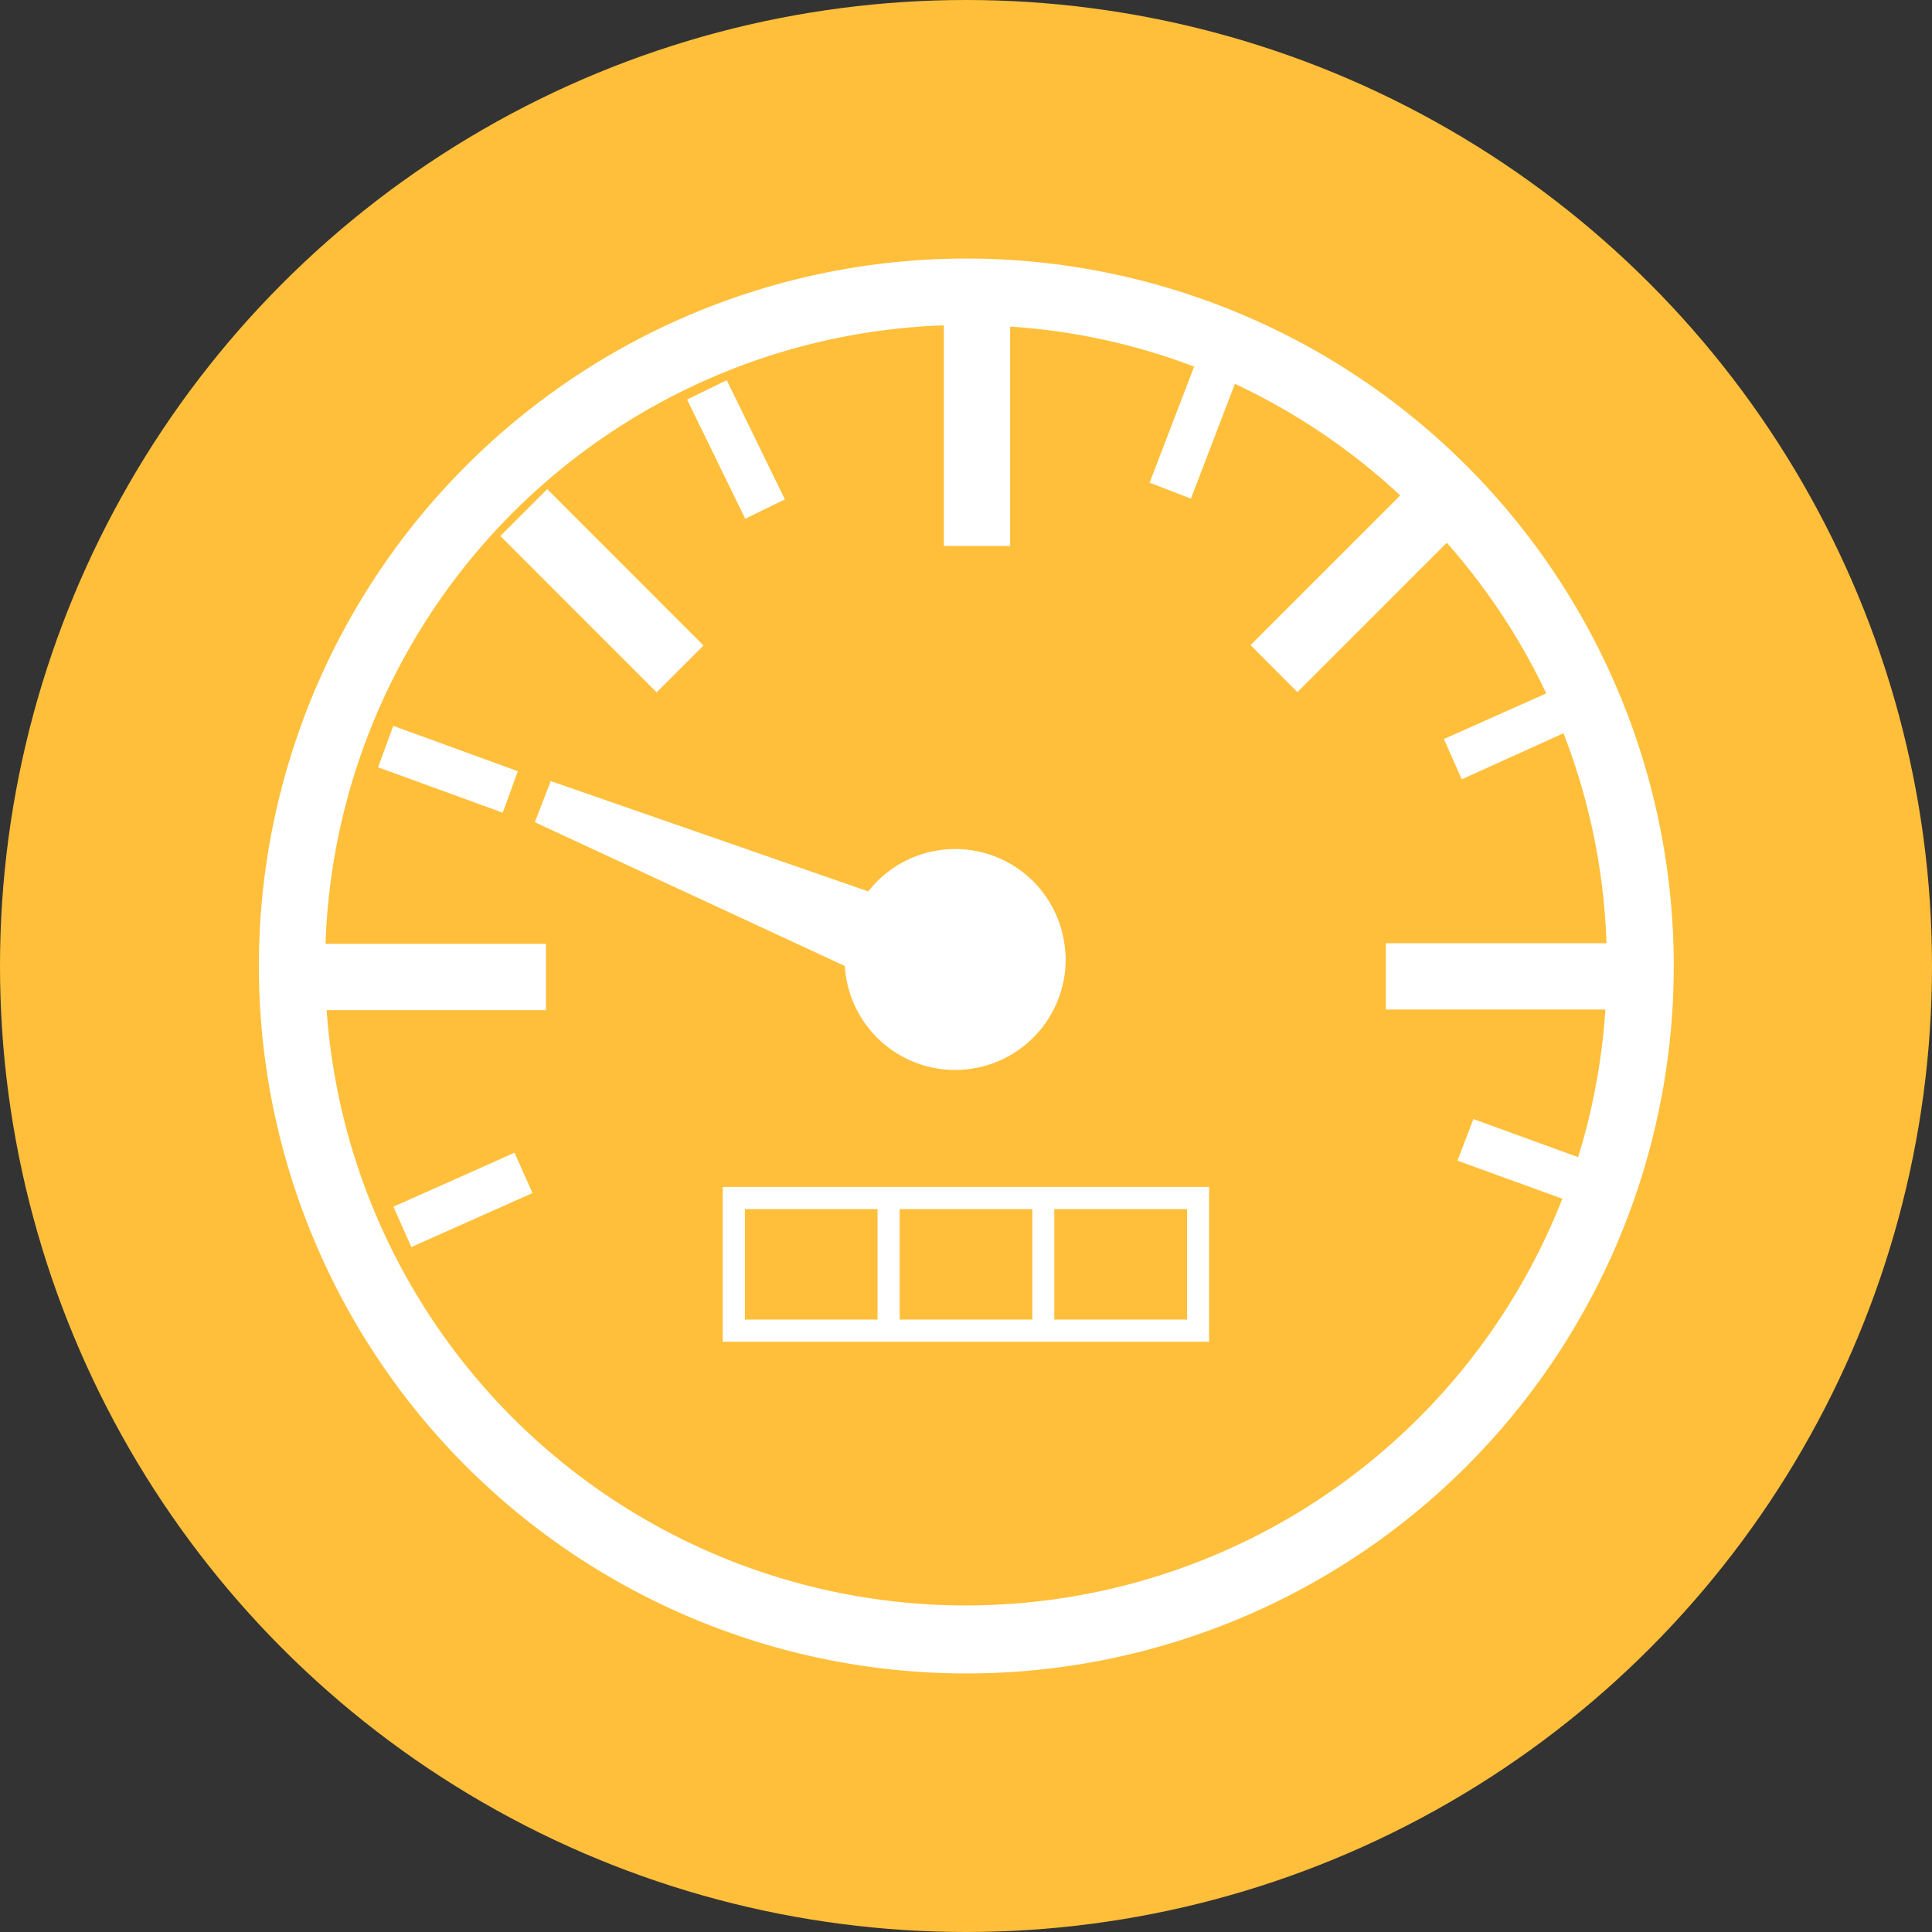 <svg xmlns="http://www.w3.org/2000/svg" viewBox="0 0 121.2 121.2"><rect x="0" y="0" width="121.2" height="121.2" fill="#333333" stroke="none"/><defs><style>.cls-1{fill:#ffbf3a;}.cls-2{fill:#fff;}</style></defs><g id="Capa_2" data-name="Capa 2"><g id="Capa_1-2" data-name="Capa 1"><circle class="cls-1" cx="60.6" cy="60.6" r="60.6"/><rect class="cls-2" x="44.79" y="24.03" width="2.77" height="8.32" transform="translate(-7.69 23.11) rotate(-26.01)"/><path class="cls-2" d="M66.83,59.78a6.92,6.92,0,0,0-12.36-3.86L34.55,49l-1,2.58L53,60.6a6.93,6.93,0,0,0,13.84-.82Z"/><rect class="cls-2" x="24.89" y="73.88" width="8.32" height="2.77" transform="translate(-28.13 18.35) rotate(-24.02)"/><rect class="cls-2" x="35.68" y="30.13" width="4.16" height="13.87" transform="translate(-15.15 37.54) rotate(-44.99)"/><rect class="cls-2" x="26.72" y="44.11" width="2.77" height="8.32" transform="translate(-26.87 58.15) rotate(-69.99)"/><path class="cls-2" d="M60.6,16.22A44.38,44.38,0,1,0,105,60.6,44.38,44.38,0,0,0,60.6,16.22ZM99,72.59,92.43,70.2l-1,2.61,6.58,2.39A40.2,40.2,0,0,1,20.49,63.37H34.25V59.21H20.42a40.2,40.2,0,0,1,38.79-38.8V34.25h4.16V20.49A39.46,39.46,0,0,1,74.91,23l-2.79,7.28,2.59,1,2.76-7.2a40.28,40.28,0,0,1,10.37,7l-9.39,9.39,2.94,2.95,9.37-9.37A40.15,40.15,0,0,1,97,43.5l-6.42,2.86,1.12,2.53L98.08,46a40,40,0,0,1,2.7,13.17H86.94v4.16h13.77A40.19,40.19,0,0,1,99,72.59Z"/><path class="cls-2" d="M45.34,84.17H75.85V74.46H45.34Zm20.8-8.32h8.33v6.93H66.14Zm-9.7,0h8.32v6.93H56.44Zm-9.71,0h8.32v6.93H46.73Z"/></g></g></svg>